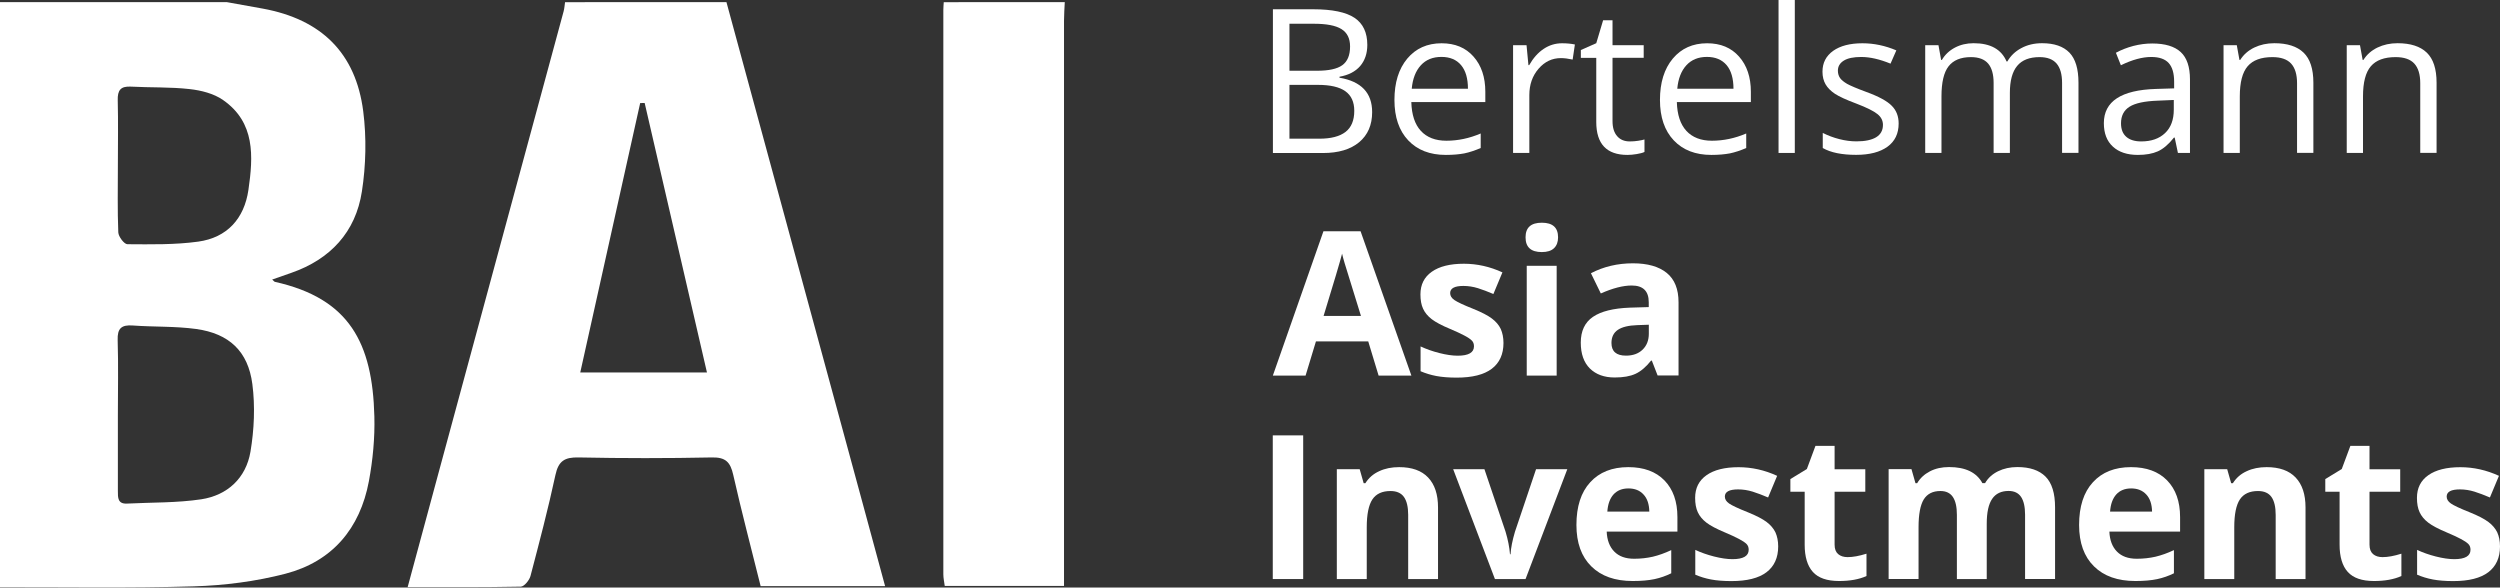 <svg width="200" height="47" viewBox="0 0 200 47" fill="none" xmlns="http://www.w3.org/2000/svg">
<rect x="0" y="0" width="200" height="47" fill="#333333" stroke="none"/>
<path d="M18.131 0.168C19.101 0.343 20.071 0.511 21.035 0.691C25.699 1.551 28.458 4.226 29.058 8.903C29.327 11.01 29.276 13.225 28.951 15.321C28.452 18.564 26.434 20.734 23.317 21.824C22.823 21.998 22.336 22.167 21.775 22.364C21.915 22.487 21.943 22.532 21.977 22.544C27.964 23.876 29.798 27.439 29.949 33.312C29.994 35.038 29.826 36.797 29.512 38.494C28.805 42.288 26.574 44.924 22.84 45.897C20.463 46.515 17.963 46.835 15.507 46.908C10.344 47.066 5.169 46.97 0 46.981C0 31.407 0 15.833 0 0.168C6.044 0.168 12.087 0.168 18.131 0.168ZM9.43 33.189C9.43 35.223 9.43 37.252 9.43 39.287C9.43 39.81 9.413 40.327 10.164 40.287C12.143 40.186 14.145 40.237 16.096 39.944C18.198 39.624 19.678 38.247 20.037 36.139C20.334 34.375 20.418 32.497 20.188 30.727C19.846 28.091 18.322 26.686 15.698 26.32C14.027 26.09 12.317 26.163 10.63 26.04C9.721 25.972 9.379 26.264 9.413 27.214C9.475 29.204 9.43 31.199 9.43 33.189ZM9.43 13.242C9.43 15.023 9.391 16.805 9.463 18.587C9.475 18.93 9.934 19.531 10.187 19.537C12.082 19.548 13.999 19.587 15.866 19.329C18.159 19.008 19.538 17.502 19.874 15.192C20.261 12.511 20.429 9.796 17.839 7.998C17.099 7.481 16.084 7.228 15.171 7.127C13.618 6.952 12.037 7.014 10.467 6.93C9.643 6.885 9.396 7.228 9.419 8.026C9.463 9.763 9.43 11.505 9.43 13.242Z" fill="white"/>
<path d="M58.115 0.168C61.754 13.556 65.392 26.944 69.031 40.332C69.614 42.485 70.197 44.638 70.808 46.891C67.444 46.891 64.198 46.891 60.851 46.891C60.117 43.929 59.332 40.973 58.659 37.989C58.429 36.966 58.048 36.572 56.949 36.595C53.395 36.668 49.835 36.668 46.28 36.595C45.176 36.572 44.677 36.876 44.436 37.994C43.853 40.703 43.146 43.39 42.44 46.076C42.35 46.419 41.935 46.925 41.666 46.931C38.7 46.992 35.735 46.97 32.612 46.97C33.498 43.699 34.339 40.585 35.18 37.471C38.482 25.281 41.79 13.09 45.092 0.899C45.153 0.663 45.17 0.416 45.204 0.174C49.504 0.168 53.81 0.168 58.115 0.168ZM46.42 29.799C49.852 29.799 53.131 29.799 56.557 29.799C54.88 22.538 53.227 15.389 51.573 8.239C51.455 8.239 51.337 8.239 51.214 8.245C49.627 15.394 48.035 22.549 46.42 29.799Z" fill="white"/>
<path d="M85.182 0.168C85.16 0.663 85.121 1.158 85.121 1.652C85.115 16.204 85.121 30.755 85.121 45.312C85.121 45.801 85.121 46.29 85.121 46.874C81.903 46.874 78.786 46.874 75.579 46.874C75.54 46.565 75.467 46.251 75.467 45.941C75.461 30.89 75.461 15.844 75.467 0.792C75.467 0.584 75.489 0.376 75.5 0.174C78.73 0.168 81.953 0.168 85.182 0.168Z" fill="white"/>
<path d="M101.822 0.742H105.062C106.582 0.742 107.686 0.973 108.365 1.428C109.043 1.883 109.385 2.603 109.385 3.592C109.385 4.272 109.194 4.834 108.819 5.278C108.437 5.722 107.888 6.009 107.159 6.138V6.217C108.903 6.514 109.772 7.431 109.772 8.971C109.772 9.999 109.424 10.797 108.735 11.376C108.039 11.955 107.075 12.242 105.831 12.242H101.833V0.742H101.822ZM103.156 5.66H105.354C106.296 5.66 106.974 5.514 107.383 5.216C107.798 4.918 108.006 4.418 108.006 3.721C108.006 3.075 107.776 2.614 107.316 2.327C106.857 2.041 106.122 1.9 105.119 1.9H103.156V5.66ZM103.156 6.795V11.095H105.55C106.475 11.095 107.17 10.915 107.641 10.556C108.107 10.196 108.342 9.634 108.342 8.869C108.342 8.156 108.101 7.633 107.625 7.296C107.148 6.958 106.419 6.79 105.438 6.79H103.156V6.795Z" fill="white"/>
<path d="M115.664 12.393C114.391 12.393 113.394 12.005 112.659 11.23C111.925 10.454 111.555 9.375 111.555 7.998C111.555 6.61 111.897 5.508 112.581 4.688C113.265 3.873 114.178 3.462 115.328 3.462C116.404 3.462 117.256 3.816 117.884 4.53C118.512 5.238 118.826 6.177 118.826 7.341V8.167H112.906C112.934 9.178 113.186 9.948 113.668 10.471C114.15 10.994 114.834 11.258 115.709 11.258C116.634 11.258 117.548 11.067 118.456 10.679V11.842C117.996 12.039 117.559 12.185 117.15 12.27C116.741 12.348 116.247 12.393 115.664 12.393ZM115.311 4.553C114.621 4.553 114.072 4.778 113.663 5.227C113.253 5.677 113.012 6.301 112.939 7.099H117.436C117.436 6.278 117.251 5.643 116.886 5.21C116.516 4.772 115.995 4.553 115.311 4.553Z" fill="white"/>
<path d="M124.965 3.462C125.346 3.462 125.688 3.496 125.991 3.558L125.812 4.766C125.458 4.688 125.144 4.648 124.87 4.648C124.174 4.648 123.58 4.929 123.087 5.497C122.593 6.065 122.347 6.767 122.347 7.61V12.236H121.046V3.614H122.123L122.274 5.21H122.336C122.655 4.648 123.036 4.216 123.491 3.912C123.933 3.614 124.427 3.462 124.965 3.462Z" fill="white"/>
<path d="M130.381 11.314C130.611 11.314 130.835 11.297 131.048 11.263C131.261 11.23 131.435 11.196 131.558 11.157V12.157C131.418 12.225 131.21 12.281 130.936 12.326C130.661 12.371 130.414 12.393 130.196 12.393C128.531 12.393 127.701 11.516 127.701 9.757V4.631H126.468V4.002L127.701 3.457L128.25 1.619H129.002V3.614H131.496V4.626H129.002V9.695C129.002 10.212 129.125 10.611 129.372 10.892C129.613 11.173 129.949 11.314 130.381 11.314Z" fill="white"/>
<path d="M136.907 12.393C135.634 12.393 134.636 12.005 133.902 11.23C133.167 10.454 132.797 9.375 132.797 7.998C132.797 6.61 133.139 5.508 133.823 4.688C134.507 3.873 135.421 3.462 136.57 3.462C137.647 3.462 138.499 3.816 139.127 4.53C139.755 5.238 140.069 6.177 140.069 7.341V8.167H134.148C134.176 9.178 134.429 9.948 134.911 10.471C135.393 10.994 136.077 11.258 136.951 11.258C137.876 11.258 138.79 11.067 139.698 10.679V11.842C139.239 12.039 138.801 12.185 138.392 12.27C137.977 12.348 137.484 12.393 136.907 12.393ZM136.553 4.553C135.864 4.553 135.314 4.778 134.905 5.227C134.496 5.677 134.255 6.301 134.182 7.099H138.678C138.678 6.278 138.493 5.643 138.129 5.21C137.753 4.772 137.232 4.553 136.553 4.553Z" fill="white"/>
<path d="M143.584 12.236H142.283V0H143.584V12.236Z" fill="white"/>
<path d="M151.892 9.881C151.892 10.685 151.595 11.303 151.001 11.736C150.407 12.168 149.566 12.388 148.489 12.388C147.351 12.388 146.46 12.208 145.821 11.842V10.634C146.235 10.842 146.678 11.011 147.149 11.129C147.62 11.252 148.08 11.309 148.517 11.309C149.196 11.309 149.717 11.202 150.087 10.983C150.451 10.763 150.636 10.432 150.636 9.988C150.636 9.651 150.491 9.364 150.199 9.128C149.908 8.892 149.341 8.605 148.5 8.285C147.699 7.987 147.132 7.723 146.796 7.504C146.46 7.279 146.207 7.026 146.045 6.745C145.882 6.464 145.798 6.127 145.798 5.733C145.798 5.031 146.084 4.474 146.65 4.069C147.222 3.665 148.001 3.462 148.994 3.462C149.919 3.462 150.821 3.654 151.707 4.03L151.242 5.092C150.378 4.738 149.599 4.558 148.898 4.558C148.282 4.558 147.816 4.654 147.502 4.851C147.188 5.047 147.031 5.312 147.031 5.654C147.031 5.885 147.093 6.082 147.205 6.245C147.323 6.408 147.514 6.559 147.772 6.711C148.035 6.857 148.534 7.071 149.28 7.346C150.3 7.717 150.99 8.094 151.348 8.47C151.713 8.836 151.892 9.313 151.892 9.881Z" fill="white"/>
<path d="M164.966 12.236V6.632C164.966 5.946 164.82 5.429 164.529 5.086C164.237 4.744 163.783 4.569 163.167 4.569C162.354 4.569 161.759 4.805 161.373 5.272C160.986 5.738 160.79 6.458 160.79 7.425V12.236H159.489V6.632C159.489 5.946 159.343 5.429 159.052 5.086C158.76 4.744 158.3 4.569 157.678 4.569C156.859 4.569 156.265 4.817 155.884 5.306C155.503 5.795 155.318 6.598 155.318 7.717V12.236H154.017V3.614H155.077L155.29 4.794H155.351C155.598 4.373 155.946 4.047 156.389 3.811C156.837 3.575 157.336 3.457 157.891 3.457C159.237 3.457 160.111 3.946 160.526 4.918H160.588C160.846 4.468 161.216 4.109 161.703 3.85C162.191 3.586 162.746 3.457 163.368 3.457C164.338 3.457 165.067 3.709 165.555 4.21C166.037 4.71 166.278 5.514 166.278 6.61V12.23H164.966V12.236Z" fill="white"/>
<path d="M174.234 12.236L173.976 11.01H173.914C173.488 11.55 173.056 11.915 172.63 12.106C172.204 12.297 171.671 12.393 171.032 12.393C170.18 12.393 169.513 12.174 169.031 11.73C168.549 11.291 168.308 10.662 168.308 9.853C168.308 8.11 169.698 7.2 172.473 7.115L173.931 7.07V6.537C173.931 5.862 173.785 5.362 173.493 5.041C173.202 4.721 172.737 4.558 172.103 4.558C171.386 4.558 170.578 4.777 169.67 5.221L169.272 4.221C169.698 3.99 170.158 3.811 170.662 3.676C171.167 3.546 171.671 3.479 172.182 3.479C173.208 3.479 173.964 3.709 174.458 4.165C174.951 4.62 175.198 5.351 175.198 6.357V12.236H174.234ZM171.296 11.314C172.109 11.314 172.742 11.089 173.208 10.645C173.673 10.201 173.903 9.577 173.903 8.773V7.998L172.602 8.054C171.565 8.093 170.819 8.251 170.365 8.537C169.905 8.824 169.681 9.268 169.681 9.869C169.681 10.342 169.821 10.701 170.107 10.949C170.382 11.19 170.78 11.314 171.296 11.314Z" fill="white"/>
<path d="M183.764 12.236V6.66C183.764 5.958 183.607 5.435 183.288 5.086C182.968 4.738 182.469 4.569 181.791 4.569C180.894 4.569 180.232 4.811 179.812 5.3C179.391 5.789 179.184 6.593 179.184 7.717V12.236H177.883V3.614H178.943L179.156 4.794H179.217C179.486 4.367 179.856 4.041 180.339 3.805C180.821 3.575 181.353 3.457 181.948 3.457C182.985 3.457 183.764 3.709 184.285 4.21C184.807 4.71 185.07 5.514 185.07 6.61V12.23H183.764V12.236Z" fill="white"/>
<path d="M193.62 12.236V6.66C193.62 5.958 193.463 5.435 193.144 5.086C192.824 4.738 192.325 4.569 191.647 4.569C190.75 4.569 190.088 4.811 189.668 5.3C189.247 5.789 189.04 6.593 189.04 7.717V12.236H187.739V3.614H188.799L189.012 4.794H189.073C189.342 4.367 189.712 4.041 190.195 3.805C190.677 3.575 191.209 3.457 191.804 3.457C192.841 3.457 193.62 3.709 194.141 4.21C194.663 4.71 194.926 5.514 194.926 6.61V12.23H193.62V12.236Z" fill="white"/>
<path d="M110.288 30.047L109.458 27.31H105.276L104.446 30.047H101.828L105.875 18.502H108.847L112.911 30.047H110.288ZM108.875 25.27C108.107 22.791 107.675 21.386 107.574 21.065C107.479 20.739 107.406 20.481 107.367 20.295C107.193 20.964 106.7 22.628 105.887 25.275H108.875V25.27Z" fill="white"/>
<path d="M120.278 27.439C120.278 28.338 119.964 29.03 119.342 29.502C118.719 29.974 117.783 30.21 116.539 30.21C115.899 30.21 115.356 30.165 114.907 30.081C114.459 29.996 114.038 29.867 113.646 29.698V27.714C114.089 27.922 114.593 28.102 115.148 28.243C115.703 28.383 116.197 28.456 116.617 28.456C117.486 28.456 117.918 28.203 117.918 27.703C117.918 27.512 117.862 27.36 117.744 27.242C117.626 27.124 117.43 26.989 117.15 26.843C116.869 26.692 116.488 26.517 116.023 26.32C115.35 26.04 114.851 25.775 114.537 25.534C114.223 25.292 113.993 25.017 113.848 24.702C113.702 24.393 113.635 24.005 113.635 23.55C113.635 22.768 113.937 22.167 114.543 21.74C115.148 21.313 116 21.099 117.11 21.099C118.164 21.099 119.196 21.33 120.194 21.79L119.471 23.521C119.033 23.33 118.619 23.179 118.237 23.055C117.856 22.937 117.464 22.875 117.071 22.875C116.365 22.875 116.012 23.066 116.012 23.448C116.012 23.662 116.124 23.848 116.354 24.005C116.583 24.162 117.077 24.398 117.845 24.702C118.529 24.977 119.033 25.241 119.353 25.483C119.673 25.725 119.908 26 120.059 26.315C120.2 26.63 120.278 27.006 120.278 27.439Z" fill="white"/>
<path d="M122.044 18.986C122.044 18.205 122.476 17.817 123.345 17.817C124.214 17.817 124.646 18.205 124.646 18.986C124.646 19.357 124.539 19.649 124.32 19.857C124.102 20.065 123.777 20.166 123.345 20.166C122.476 20.166 122.044 19.773 122.044 18.986ZM124.533 30.047H122.139V21.262H124.533V30.047Z" fill="white"/>
<path d="M132.612 30.047L132.147 28.85H132.085C131.681 29.356 131.267 29.71 130.84 29.906C130.414 30.103 129.859 30.199 129.175 30.199C128.334 30.199 127.673 29.957 127.185 29.474C126.703 28.99 126.462 28.305 126.462 27.411C126.462 26.478 126.787 25.792 127.437 25.348C128.088 24.904 129.069 24.663 130.381 24.612L131.9 24.567V24.179C131.9 23.285 131.446 22.841 130.538 22.841C129.837 22.841 129.013 23.055 128.065 23.477L127.275 21.858C128.284 21.33 129.405 21.065 130.633 21.065C131.81 21.065 132.713 21.324 133.341 21.835C133.969 22.347 134.283 23.128 134.283 24.179V30.036H132.612V30.047ZM131.906 25.978L130.981 26.011C130.285 26.034 129.77 26.158 129.428 26.388C129.086 26.618 128.917 26.973 128.917 27.439C128.917 28.113 129.304 28.451 130.078 28.451C130.633 28.451 131.076 28.293 131.407 27.973C131.737 27.653 131.906 27.231 131.906 26.697V25.978Z" fill="white"/>
<path d="M101.822 46.324V34.83H104.255V46.324H101.822Z" fill="white"/>
<path d="M115.047 46.324H112.654V41.187C112.654 40.552 112.541 40.08 112.317 39.759C112.093 39.445 111.734 39.282 111.241 39.282C110.574 39.282 110.086 39.506 109.789 39.956C109.492 40.406 109.34 41.148 109.34 42.187V46.324H106.946V37.534H108.774L109.094 38.658H109.228C109.497 38.23 109.862 37.91 110.333 37.697C110.798 37.477 111.33 37.371 111.93 37.371C112.951 37.371 113.724 37.646 114.251 38.202C114.778 38.759 115.042 39.551 115.042 40.597V46.324H115.047Z" fill="white"/>
<path d="M119.594 46.324L116.253 37.534H118.753L120.446 42.541C120.637 43.177 120.755 43.778 120.799 44.34H120.844C120.872 43.834 120.99 43.239 121.197 42.541L122.885 37.534H125.385L122.044 46.324H119.594Z" fill="white"/>
<path d="M130.616 46.481C129.203 46.481 128.099 46.094 127.308 45.312C126.512 44.531 126.114 43.424 126.114 41.996C126.114 40.524 126.479 39.383 127.219 38.579C127.953 37.775 128.968 37.371 130.263 37.371C131.502 37.371 132.466 37.725 133.156 38.433C133.845 39.141 134.193 40.119 134.193 41.367V42.53H128.536C128.564 43.21 128.766 43.744 129.142 44.126C129.517 44.509 130.044 44.7 130.728 44.7C131.255 44.7 131.754 44.644 132.225 44.537C132.696 44.424 133.189 44.25 133.7 44.008V45.863C133.279 46.071 132.836 46.228 132.36 46.33C131.878 46.431 131.3 46.481 130.616 46.481ZM130.274 39.074C129.77 39.074 129.372 39.237 129.08 39.557C128.794 39.877 128.626 40.338 128.587 40.928H131.945C131.934 40.338 131.782 39.877 131.479 39.557C131.188 39.237 130.784 39.074 130.274 39.074Z" fill="white"/>
<path d="M142.255 43.716C142.255 44.615 141.941 45.306 141.319 45.779C140.696 46.251 139.76 46.487 138.515 46.487C137.876 46.487 137.332 46.442 136.884 46.358C136.435 46.273 136.015 46.144 135.623 45.975V43.991C136.065 44.199 136.57 44.379 137.125 44.52C137.68 44.66 138.173 44.733 138.594 44.733C139.463 44.733 139.895 44.48 139.895 43.98C139.895 43.789 139.839 43.637 139.721 43.519C139.603 43.401 139.407 43.266 139.127 43.12C138.846 42.968 138.465 42.794 138 42.597C137.327 42.316 136.828 42.052 136.514 41.81C136.2 41.569 135.97 41.293 135.824 40.979C135.679 40.67 135.611 40.282 135.611 39.827C135.611 39.045 135.914 38.444 136.52 38.017C137.125 37.59 137.977 37.376 139.087 37.376C140.141 37.376 141.173 37.606 142.171 38.067L141.448 39.798C141.01 39.607 140.595 39.456 140.214 39.332C139.833 39.214 139.44 39.152 139.048 39.152C138.342 39.152 137.988 39.343 137.988 39.725C137.988 39.939 138.101 40.124 138.33 40.282C138.56 40.439 139.054 40.675 139.822 40.979C140.506 41.254 141.01 41.518 141.33 41.76C141.649 42.002 141.885 42.277 142.036 42.592C142.176 42.901 142.255 43.278 142.255 43.716Z" fill="white"/>
<path d="M147.811 44.57C148.231 44.57 148.73 44.48 149.319 44.295V46.082C148.725 46.352 147.99 46.481 147.121 46.481C146.163 46.481 145.467 46.24 145.03 45.756C144.593 45.273 144.374 44.542 144.374 43.575V39.338H143.23V38.326L144.548 37.522L145.238 35.667H146.768V37.539H149.224V39.338H146.768V43.575C146.768 43.918 146.863 44.166 147.054 44.329C147.245 44.492 147.497 44.57 147.811 44.57Z" fill="white"/>
<path d="M158.945 46.324H156.551V41.187C156.551 40.551 156.444 40.079 156.231 39.759C156.018 39.444 155.688 39.281 155.233 39.281C154.622 39.281 154.179 39.506 153.899 39.956C153.624 40.405 153.484 41.147 153.484 42.181V46.318H151.09V37.533H152.918L153.238 38.657H153.372C153.608 38.253 153.95 37.938 154.392 37.708C154.835 37.477 155.346 37.365 155.923 37.365C157.235 37.365 158.126 37.792 158.592 38.652H158.805C159.04 38.242 159.388 37.927 159.842 37.702C160.302 37.477 160.817 37.365 161.389 37.365C162.381 37.365 163.133 37.618 163.643 38.129C164.153 38.641 164.405 39.461 164.405 40.585V46.318H162.006V41.181C162.006 40.546 161.899 40.074 161.686 39.753C161.473 39.439 161.142 39.276 160.688 39.276C160.105 39.276 159.662 39.484 159.376 39.905C159.085 40.327 158.939 40.99 158.939 41.901V46.324H158.945Z" fill="white"/>
<path d="M170.83 46.481C169.417 46.481 168.313 46.094 167.523 45.312C166.726 44.531 166.328 43.424 166.328 41.996C166.328 40.524 166.693 39.383 167.433 38.579C168.167 37.775 169.182 37.371 170.477 37.371C171.716 37.371 172.68 37.725 173.37 38.433C174.059 39.141 174.407 40.119 174.407 41.367V42.53H168.75C168.778 43.21 168.98 43.744 169.356 44.126C169.731 44.509 170.258 44.7 170.942 44.7C171.469 44.7 171.968 44.644 172.439 44.537C172.91 44.424 173.404 44.25 173.914 44.008V45.863C173.493 46.071 173.05 46.228 172.574 46.33C172.097 46.431 171.514 46.481 170.83 46.481ZM170.494 39.074C169.989 39.074 169.591 39.237 169.3 39.557C169.014 39.877 168.846 40.338 168.806 40.928H172.165C172.153 40.338 172.002 39.877 171.699 39.557C171.402 39.237 171.004 39.074 170.494 39.074Z" fill="white"/>
<path d="M184.448 46.324H182.054V41.187C182.054 40.552 181.942 40.08 181.718 39.759C181.494 39.445 181.135 39.282 180.641 39.282C179.974 39.282 179.486 39.506 179.189 39.956C178.892 40.406 178.741 41.148 178.741 42.187V46.324H176.347V37.534H178.175L178.494 38.658H178.629C178.898 38.23 179.262 37.91 179.733 37.697C180.198 37.477 180.731 37.371 181.331 37.371C182.351 37.371 183.125 37.646 183.652 38.202C184.179 38.759 184.442 39.551 184.442 40.597V46.324H184.448Z" fill="white"/>
<path d="M190.604 44.57C191.024 44.57 191.523 44.48 192.112 44.295V46.082C191.518 46.352 190.783 46.481 189.914 46.481C188.956 46.481 188.26 46.24 187.823 45.756C187.386 45.273 187.167 44.542 187.167 43.575V39.338H186.023V38.326L187.341 37.522L188.031 35.667H189.561V37.539H192.017V39.338H189.561V43.575C189.561 43.918 189.656 44.166 189.847 44.329C190.038 44.492 190.29 44.57 190.604 44.57Z" fill="white"/>
<path d="M200 43.716C200 44.615 199.686 45.306 199.064 45.779C198.441 46.251 197.505 46.487 196.261 46.487C195.621 46.487 195.078 46.442 194.629 46.358C194.181 46.273 193.76 46.144 193.368 45.975V43.991C193.811 44.199 194.315 44.379 194.87 44.52C195.425 44.66 195.919 44.733 196.339 44.733C197.208 44.733 197.64 44.48 197.64 43.98C197.64 43.789 197.584 43.637 197.466 43.519C197.348 43.401 197.152 43.266 196.872 43.12C196.591 42.968 196.21 42.794 195.745 42.597C195.072 42.316 194.573 42.052 194.259 41.81C193.945 41.569 193.715 41.293 193.569 40.979C193.424 40.67 193.356 40.282 193.356 39.827C193.356 39.045 193.659 38.444 194.265 38.017C194.87 37.59 195.722 37.376 196.832 37.376C197.886 37.376 198.918 37.606 199.916 38.067L199.193 39.798C198.755 39.607 198.34 39.456 197.959 39.332C197.578 39.214 197.186 39.152 196.793 39.152C196.087 39.152 195.734 39.343 195.734 39.725C195.734 39.939 195.846 40.124 196.076 40.282C196.305 40.439 196.799 40.675 197.567 40.979C198.251 41.254 198.755 41.518 199.075 41.76C199.394 42.002 199.63 42.277 199.781 42.592C199.921 42.901 200 43.278 200 43.716Z" fill="white"/>
</svg>
